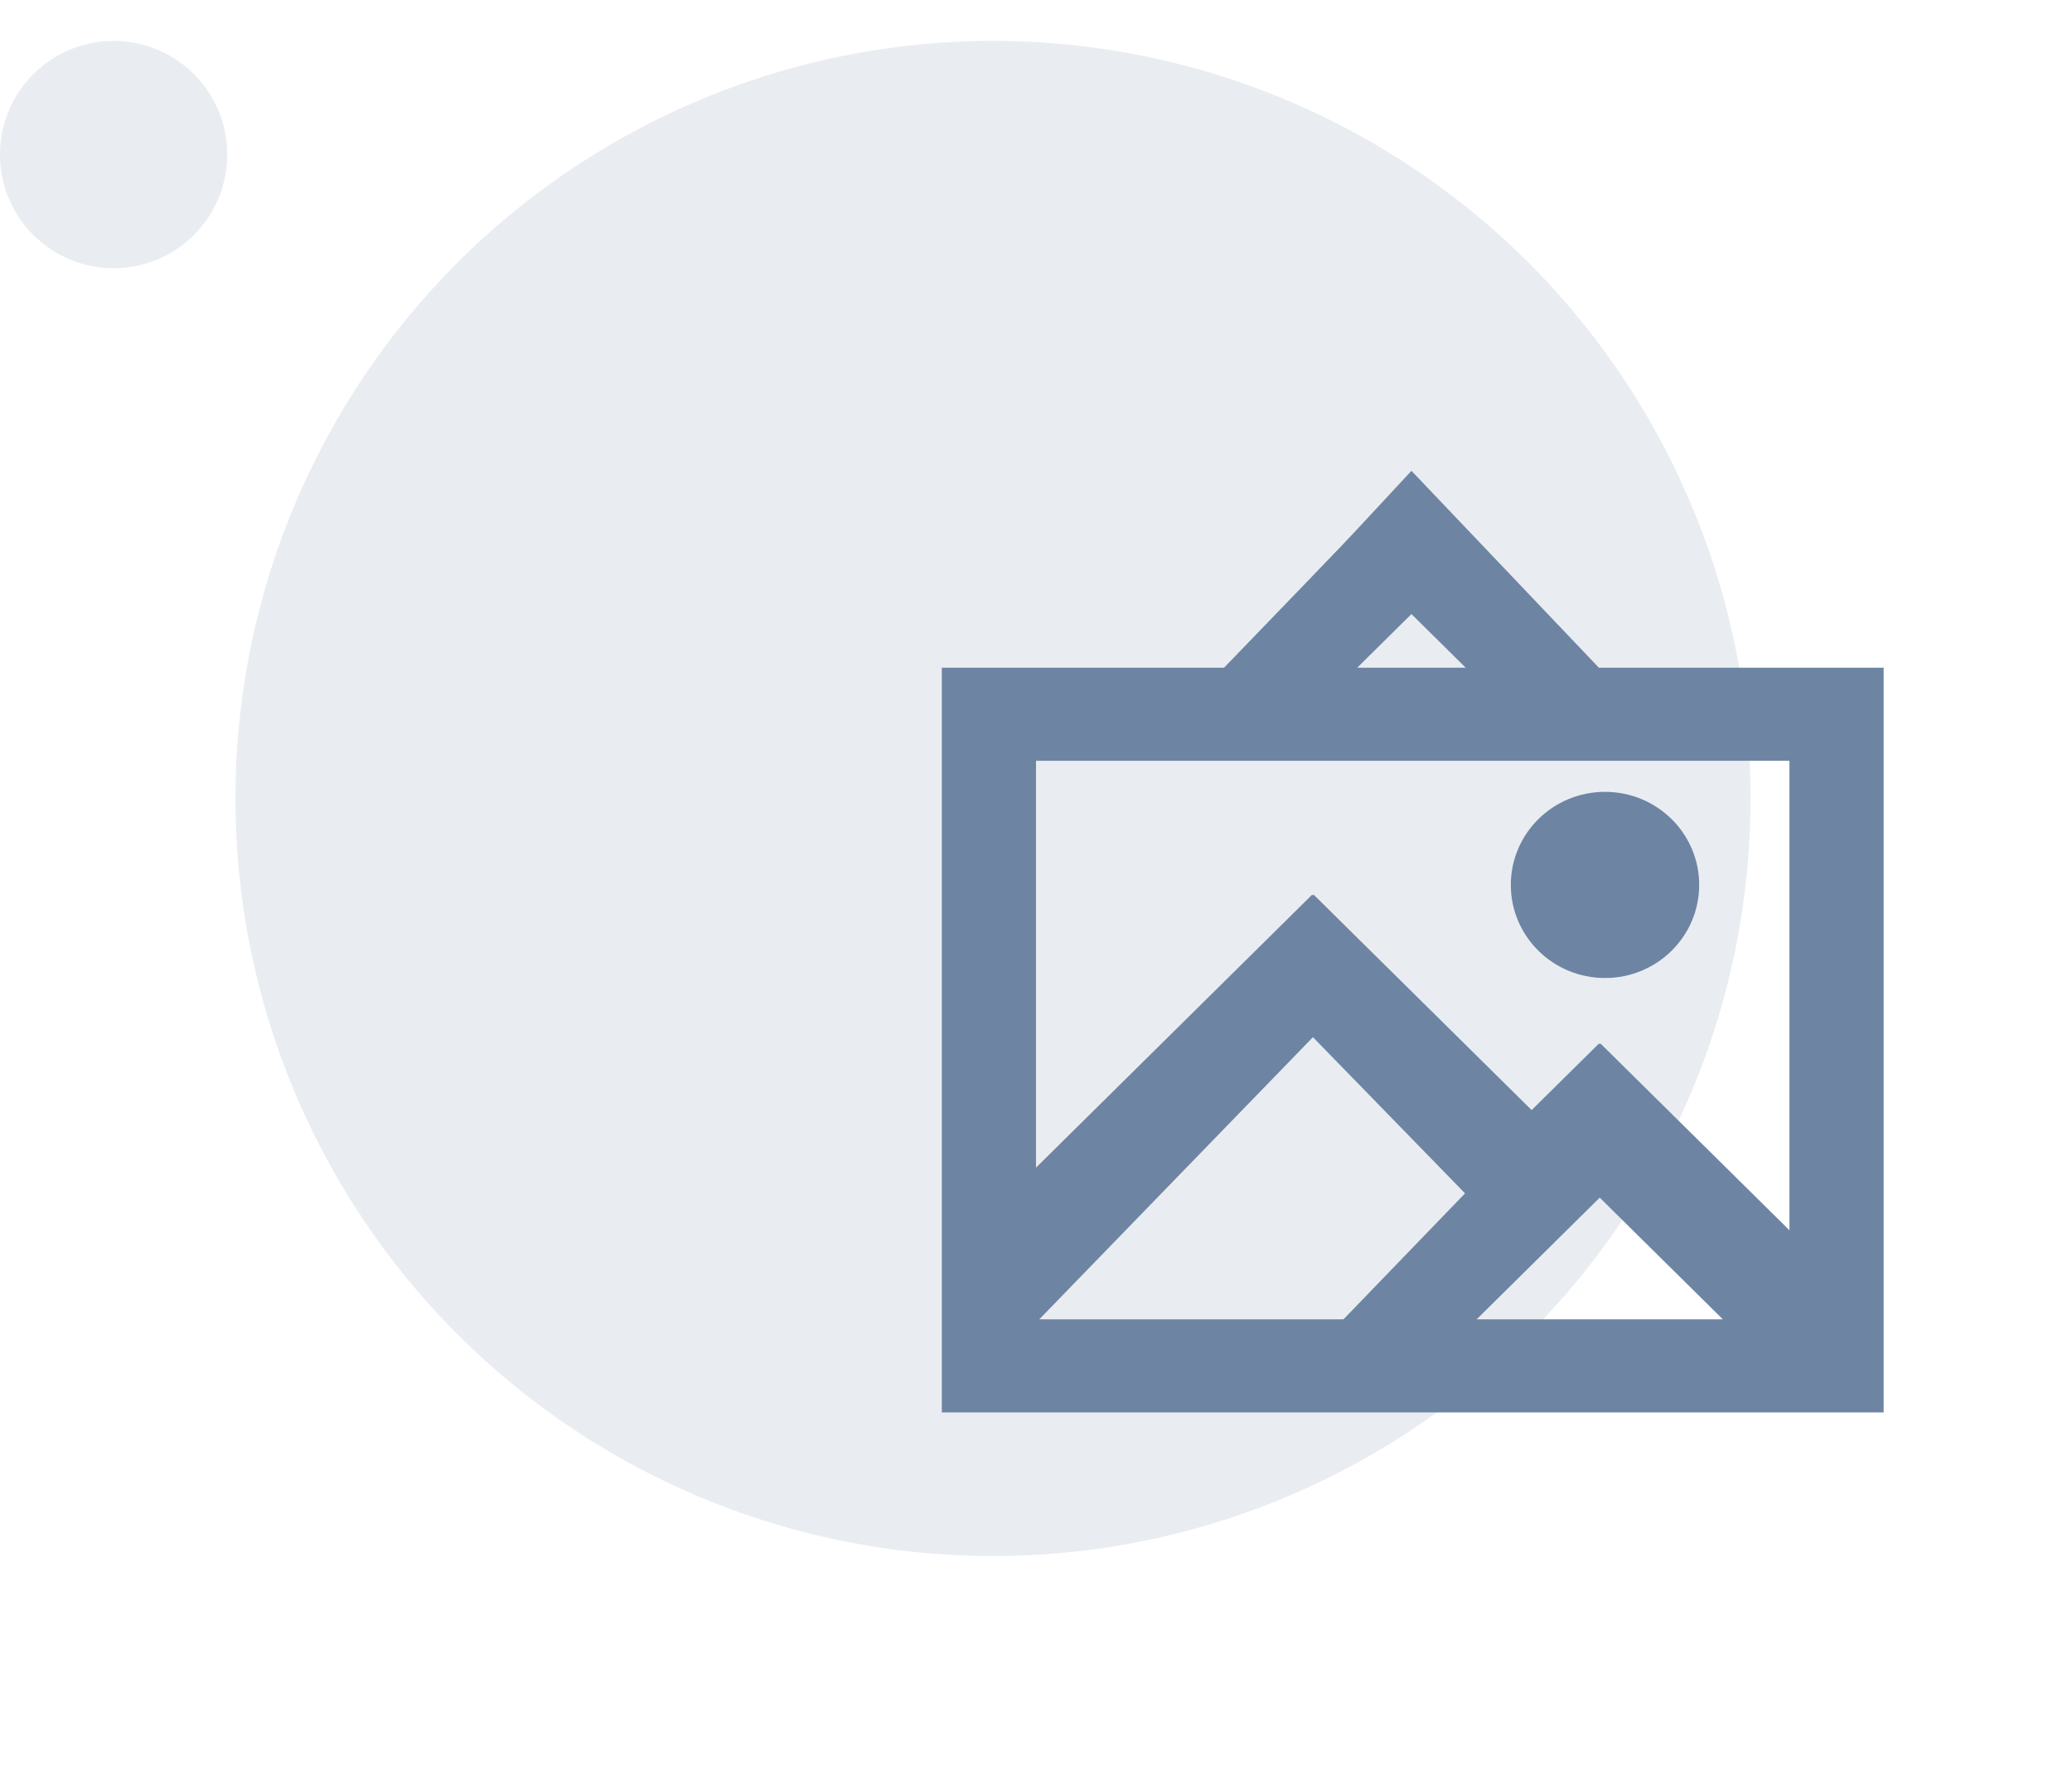 <svg
    class="pt-10"
    width="44"
    height="38"
    viewBox="0 0 44 38"
    fill="none"
    xmlns="http://www.w3.org/2000/svg">
    <g opacity="0.3">
        <ellipse
            cx="21.087"
            cy="16.96"
            rx="16.087"
            ry="16.091"
            fill="#b6c1d1"
        />
        <ellipse
            cx="2.413"
            cy="3.283"
            rx="2.413"
            ry="2.414"
            fill="#b6c1d1"
        />
    </g>
    <g id="Page-1" stroke="none" stroke-width="1" fill="none" fill-rule="evenodd">
        <g id="Dribbble-Light-Preview" transform="translate(-100, -3919)" fill="#000000">
            <g id="icons" transform="translate(56, 160)">
                <path
                    fill="#6e84a3"
                    transform="translate(20,10), scale(1, 1)"
                    d="M56.083,3767.796 C56.083,3766.703 56.979,3765.819 58.083,3765.819 C59.188,3765.819 60.083,3766.703 60.083,3767.796 C60.083,3768.888 59.188,3769.773 58.083,3769.773 C56.979,3769.773 56.083,3768.888 56.083,3767.796 L56.083,3767.796 Z M62,3775.131 L57.987,3771.164 L57.971,3771.179 L57.956,3771.164 L56.525,3772.578 L51.896,3768.002 L51.881,3768.018 L51.865,3768.002 L46,3773.801 L46,3765.159 L62,3765.159 L62,3775.131 Z M55.357,3777.023 L57.971,3774.438 L60.586,3777.023 L55.357,3777.023 Z M52.529,3777.023 L46.069,3777.023 L51.881,3771.03 L55.111,3774.347 L52.529,3777.023 Z M53.973,3762.043 L55.125,3763.182 L52.821,3763.182 L53.973,3762.043 Z M57.953,3763.182 L53.973,3759 C52.192,3760.916 53.072,3759.99 49.993,3763.182 L44,3763.182 L44,3779 L64,3779 L64,3763.182 L57.953,3763.182 Z"
                    id="image_picture-[#969]">
                </path>
            </g>
        </g>
    </g>
</svg>